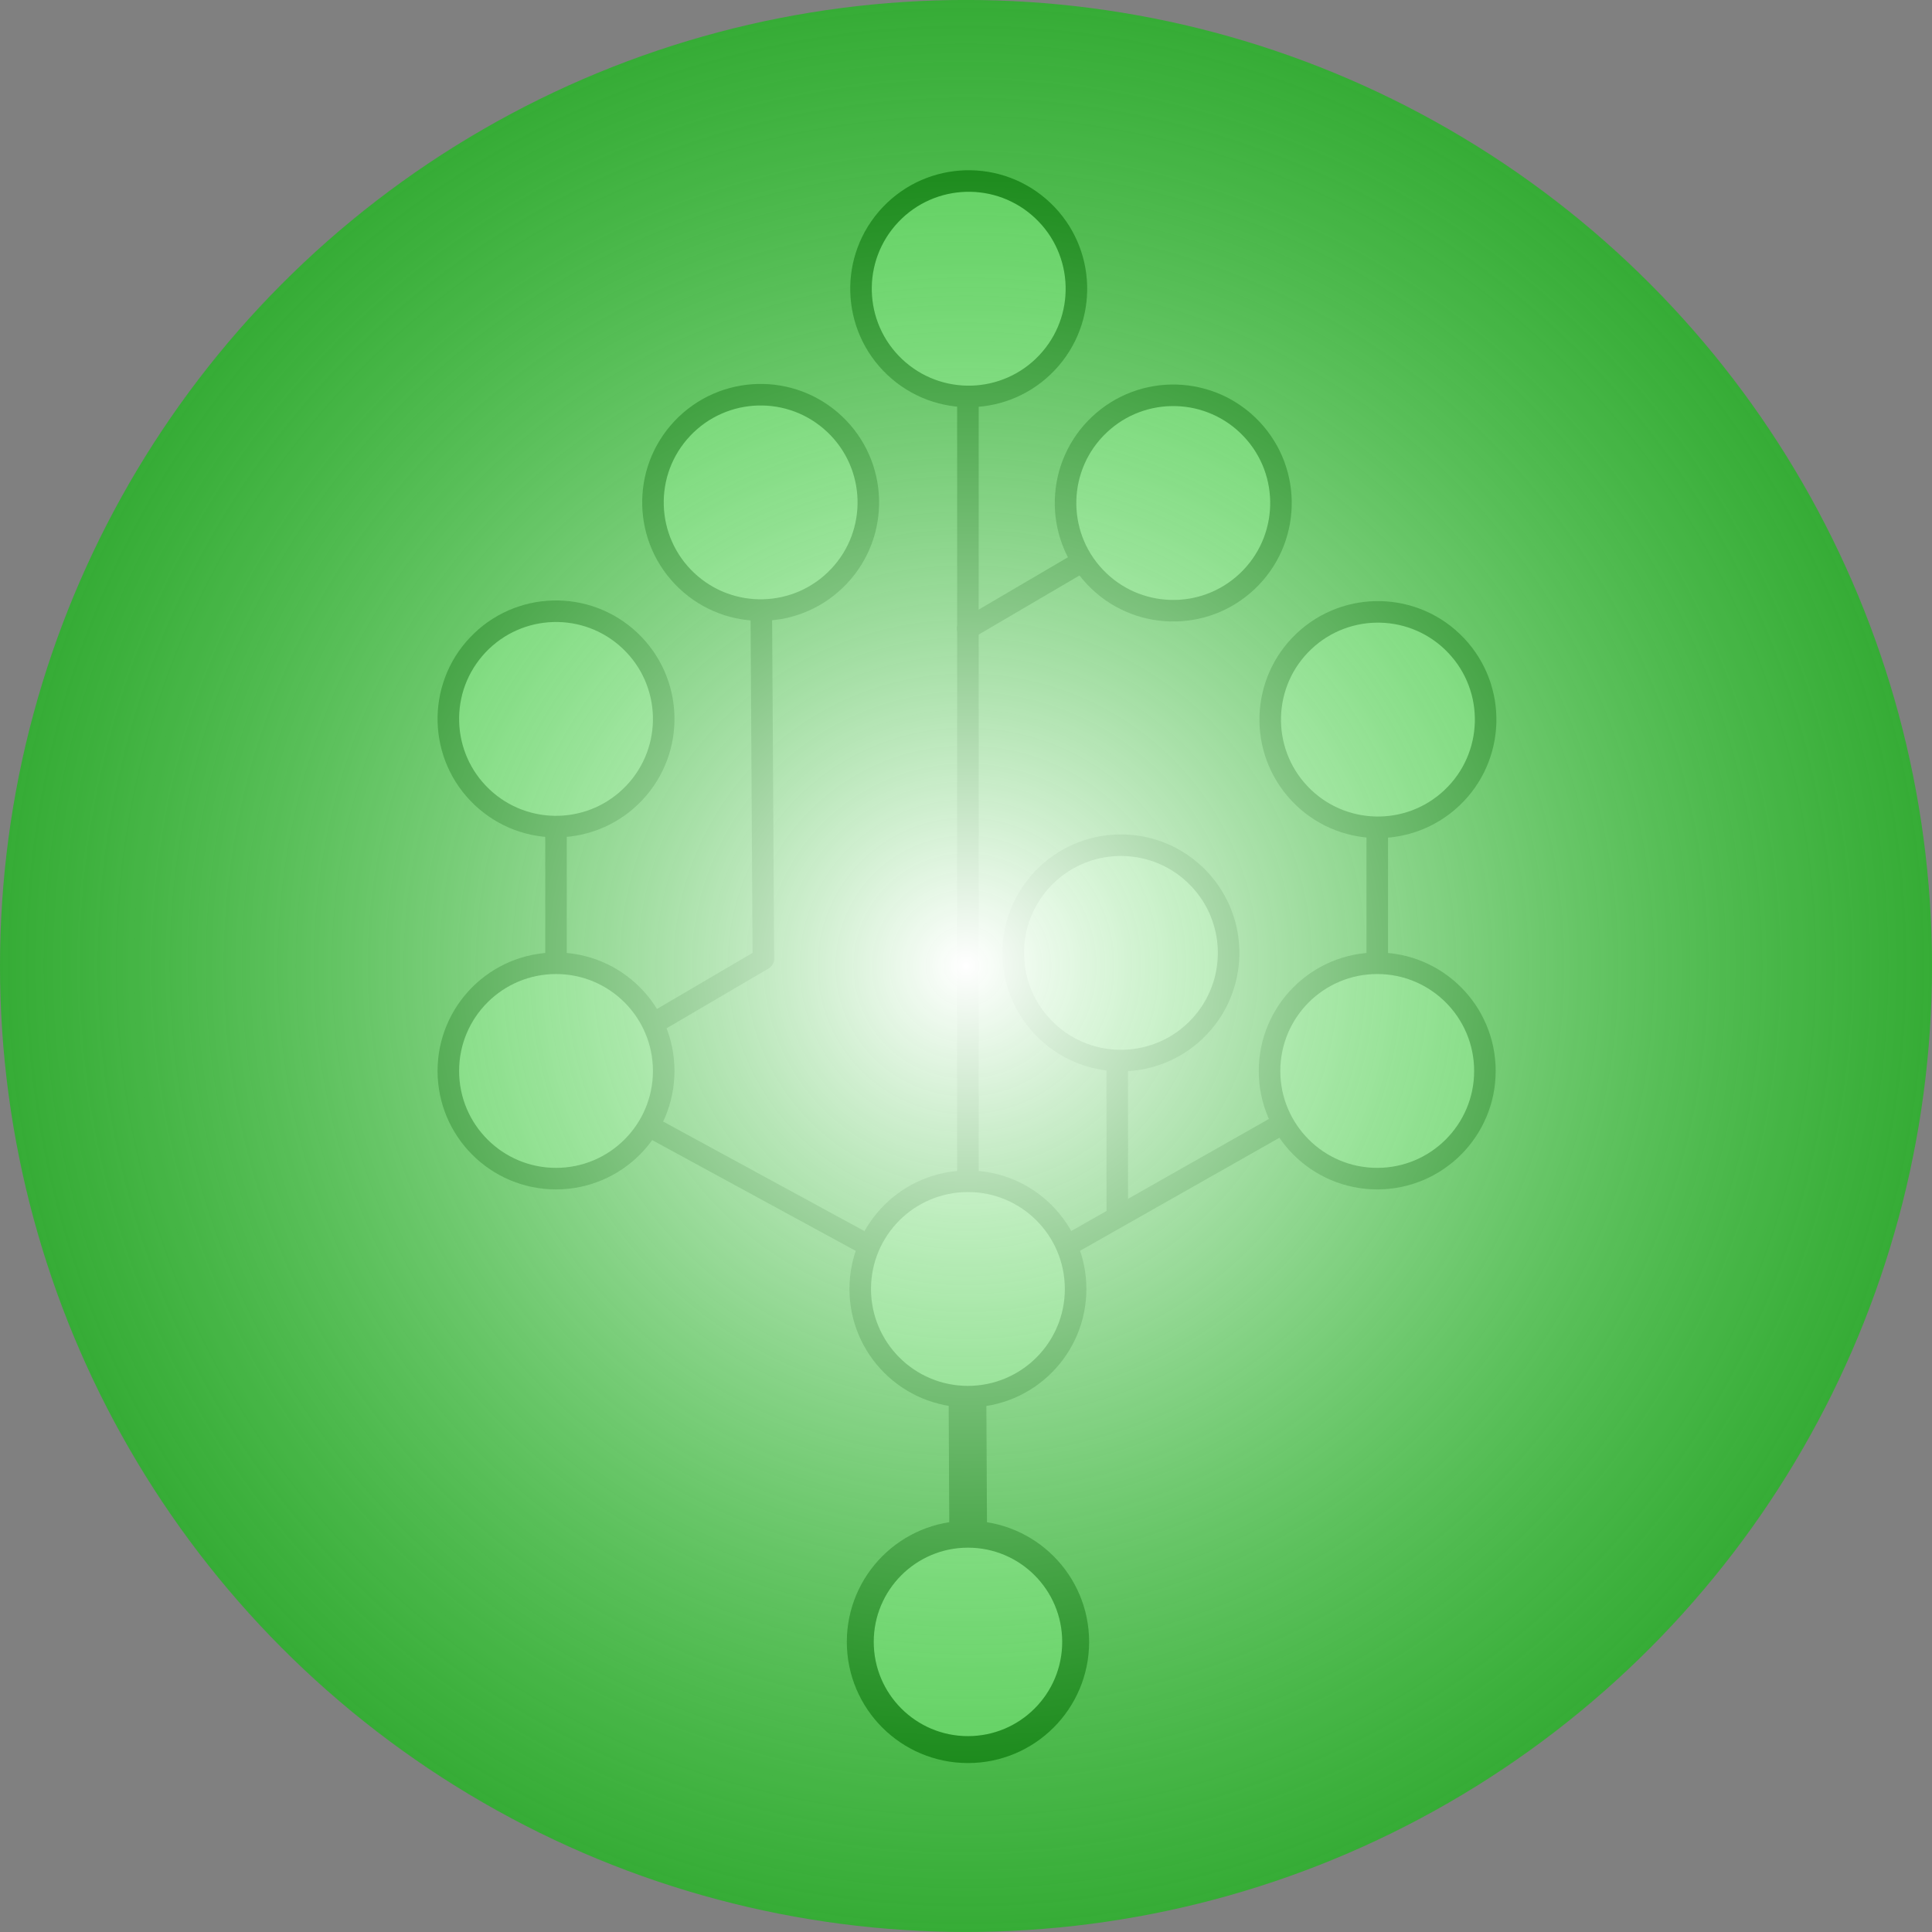 <?xml version="1.0" encoding="UTF-8" standalone="no"?>
<svg
   xmlns:dc="http://purl.org/dc/elements/1.1/"
   xmlns:cc="http://creativecommons.org/ns#"
   xmlns:rdf="http://www.w3.org/1999/02/22-rdf-syntax-ns#"
   xmlns:svg="http://www.w3.org/2000/svg"
   xmlns="http://www.w3.org/2000/svg"
   xmlns:xlink="http://www.w3.org/1999/xlink"
   xmlns:sodipodi="http://sodipodi.sourceforge.net/DTD/sodipodi-0.dtd"
   xmlns:inkscape="http://www.inkscape.org/namespaces/inkscape"
   width="57.986mm"
   height="57.986mm"
   viewBox="0 0 57.986 57.986"
   version="1.1"
   id="svg8"
   inkscape:version="1.0 (4035a4f, 2020-05-01)"
   sodipodi:docname="techtree.svg">
  <rect x="0" y="0" width="57.986" height="57.986" fill="#808080" stroke="none"/>
  <defs
     id="defs2">
    <linearGradient
       id="linearGradient1025"
       inkscape:collect="always">
      <stop
         id="stop1021"
         offset="0"
         style="stop-color:#ffffff;stop-opacity:1" />
      <stop
         id="stop1023"
         offset="1"
         style="stop-color:#00cc00;stop-opacity:0.579" />
    </linearGradient>
    <radialGradient
       gradientTransform="translate(-18.571,-5.137)"
       gradientUnits="userSpaceOnUse"
       r="28.993"
       fy="57.37"
       fx="49.538"
       cy="57.37"
       cx="49.538"
       id="radialGradient1027"
       xlink:href="#linearGradient1025"
       inkscape:collect="always" />
  </defs>
  <sodipodi:namedview
     id="base"
     pagecolor="#ffffff"
     bordercolor="#666666"
     borderopacity="1.0"
     inkscape:pageopacity="0.0"
     inkscape:pageshadow="2"
     inkscape:zoom="2.6784245"
     inkscape:cx="127.86792"
     inkscape:cy="116.20989"
     inkscape:document-units="mm"
     inkscape:current-layer="layer1"
     inkscape:document-rotation="0"
     showgrid="false"
     inkscape:snap-global="false"
     fit-margin-top="0"
     fit-margin-left="0"
     fit-margin-right="0"
     fit-margin-bottom="0"
     inkscape:window-width="1920"
     inkscape:window-height="1200"
     inkscape:window-x="0"
     inkscape:window-y="0"
     inkscape:window-maximized="0" />
  <g
     inkscape:label="Lager 1"
     inkscape:groupmode="layer"
     id="layer1"
     transform="translate(-1.974,-23.241)">
    <g
       id="g1080"
       transform="matrix(1.616,0,0,1.616,-54.171,-23.102)">
      <path
         style="fill:none;stroke:#000000;stroke-width:0.4;stroke-linecap:butt;stroke-linejoin:miter;stroke-miterlimit:4;stroke-dasharray:none;stroke-opacity:1"
         d="m 45.07,49.392 -3.01e-4,-8.098"
         id="path1042"
         inkscape:connector-curvature="0"
         sodipodi:nodetypes="cc" />
      <path
         sodipodi:nodetypes="cc"
         inkscape:connector-curvature="0"
         id="path1044"
         d="m 60.322,49.595 3.4e-4,-8.098"
         style="fill:none;stroke:#000000;stroke-width:0.4;stroke-linecap:butt;stroke-linejoin:miter;stroke-miterlimit:4;stroke-dasharray:none;stroke-opacity:1" />
      <path
         sodipodi:nodetypes="cc"
         inkscape:connector-curvature="0"
         id="path1048"
         d="m 48.921,46.485 -0.05,-8.43"
         style="fill:none;stroke:#000000;stroke-width:0.4;stroke-linecap:round;stroke-linejoin:round;stroke-miterlimit:4;stroke-dasharray:none;stroke-opacity:1" />
      <path
         style="fill:none;stroke:#000000;stroke-width:0.4;stroke-linecap:butt;stroke-linejoin:miter;stroke-miterlimit:4;stroke-dasharray:none;stroke-opacity:1"
         d="m 55.494,51.298 -2.95e-4,-4.943"
         id="path1050"
         inkscape:connector-curvature="0"
         sodipodi:nodetypes="cc" />
      <path
         style="fill:none;stroke:#000000;stroke-width:0.4;stroke-linecap:butt;stroke-linejoin:miter;stroke-miterlimit:4;stroke-dasharray:none;stroke-opacity:1"
         d="M 52.694,52.802 45.047,48.64"
         id="path1052"
         inkscape:connector-curvature="0"
         sodipodi:nodetypes="cc" />
      <path
         sodipodi:nodetypes="cc"
         inkscape:connector-curvature="0"
         id="path1054"
         d="m 52.751,52.841 7.569,-4.291"
         style="fill:none;stroke:#000000;stroke-width:0.4;stroke-linecap:butt;stroke-linejoin:miter;stroke-miterlimit:4;stroke-dasharray:none;stroke-opacity:1" />
      <path
         style="fill:none;stroke:#000000;stroke-width:0.4;stroke-linecap:round;stroke-linejoin:miter;stroke-miterlimit:4;stroke-dasharray:none;stroke-opacity:1"
         d="m 44.71,48.959 4.2,-2.463"
         id="path1056"
         inkscape:connector-curvature="0"
         sodipodi:nodetypes="cc" />
      <path
         sodipodi:nodetypes="cc"
         inkscape:connector-curvature="0"
         id="path1058"
         d="m 52.716,40.351 4.2,-2.463"
         style="fill:none;stroke:#000000;stroke-width:0.4;stroke-linecap:round;stroke-linejoin:miter;stroke-miterlimit:4;stroke-dasharray:none;stroke-opacity:1" />
      <path
         sodipodi:nodetypes="cc"
         inkscape:connector-curvature="0"
         id="path1038"
         d="M 52.72,59.985 V 34.007"
         style="fill:none;stroke:#000000;stroke-width:0.4;stroke-linecap:butt;stroke-linejoin:miter;stroke-miterlimit:4;stroke-dasharray:none;stroke-opacity:1" />
      <path
         style="fill:none;stroke:#000000;stroke-width:0.7;stroke-linecap:butt;stroke-linejoin:miter;stroke-miterlimit:4;stroke-dasharray:none;stroke-opacity:1"
         d="m 52.74,59.986 -0.041,-7.828"
         id="path1040"
         inkscape:connector-curvature="0"
         sodipodi:nodetypes="cc" />
      <circle
         style="opacity:1;fill:#cccccc;stroke:#000000;stroke-width:0.4;stroke-linejoin:round;stroke-miterlimit:4;stroke-dasharray:none"
         id="circle959"
         cx="52.72"
         cy="52.617"
         r="2" />
      <circle
         r="2"
         cy="59.172"
         cx="52.721"
         id="circle961"
         style="opacity:1;fill:#cccccc;stroke:#000000;stroke-width:0.5;stroke-linejoin:round;stroke-miterlimit:4;stroke-dasharray:none" />
      <circle
         style="opacity:1;fill:#cccccc;stroke:#000000;stroke-width:0.4;stroke-linejoin:round;stroke-miterlimit:4;stroke-dasharray:none;stop-opacity:1"
         id="circle949"
         cx="45.07"
         cy="48.568"
         r="2" />
      <circle
         r="2"
         cy="61.625"
         cx="0.41"
         id="path947"
         style="opacity:1;fill:#cccccc;stroke:#000000;stroke-width:0.4;stroke-linejoin:round;stroke-miterlimit:4;stroke-dasharray:none;stop-opacity:1"
         transform="rotate(-46.618)" />
      <circle
         r="2"
         cy="61.625"
         cx="5.943"
         id="circle951"
         style="opacity:1;fill:#cccccc;stroke:#000000;stroke-width:0.4;stroke-linejoin:round;stroke-miterlimit:4;stroke-dasharray:none;stop-opacity:1"
         transform="rotate(-46.618)" />
      <circle
         transform="matrix(-0.687,0.727,0.727,0.687,0,0)"
         style="opacity:1;fill:#cccccc;stroke:#000000;stroke-width:0.4;stroke-linejoin:round;stroke-miterlimit:4;stroke-dasharray:none;stop-opacity:1"
         id="circle965"
         cx="-11.476"
         cy="61.693"
         r="2" />
      <circle
         transform="scale(-1,1)"
         r="2"
         cy="48.568"
         cx="-60.322"
         id="circle1006"
         style="opacity:1;fill:#cccccc;stroke:#000000;stroke-width:0.4;stroke-linejoin:round;stroke-miterlimit:4;stroke-dasharray:none;stop-opacity:1" />
      <circle
         transform="matrix(-0.687,-0.727,-0.727,0.687,0,0)"
         style="opacity:1;fill:#cccccc;stroke:#000000;stroke-width:0.4;stroke-linejoin:round;stroke-miterlimit:4;stroke-dasharray:none;stop-opacity:1"
         id="circle1008"
         cx="-71.979"
         cy="-14.973"
         r="2" />
      <circle
         transform="matrix(-0.687,-0.727,-0.727,0.687,0,0)"
         style="opacity:1;fill:#cccccc;stroke:#000000;stroke-width:0.4;stroke-linejoin:round;stroke-miterlimit:4;stroke-dasharray:none;stop-opacity:1"
         id="circle1010"
         cx="-66.446"
         cy="-14.973"
         r="2" />
      <circle
         transform="rotate(-46.618)"
         style="opacity:1;fill:#cccccc;stroke:#000000;stroke-width:0.4;stroke-linejoin:round;stroke-miterlimit:4;stroke-dasharray:none;stop-opacity:1"
         id="circle1034"
         cx="4.458"
         cy="72.235"
         r="2" />
    </g>
    <circle
       r="28.993"
       cy="52.233"
       cx="30.967"
       id="path196"
       style="mix-blend-mode:overlay;fill:url(#radialGradient1027);fill-opacity:1;stroke:#45e5e7;stroke-width:0;stroke-linecap:square;stroke-linejoin:round;stroke-miterlimit:10;stroke-dasharray:none;stroke-opacity:1" />
  </g>
</svg>
